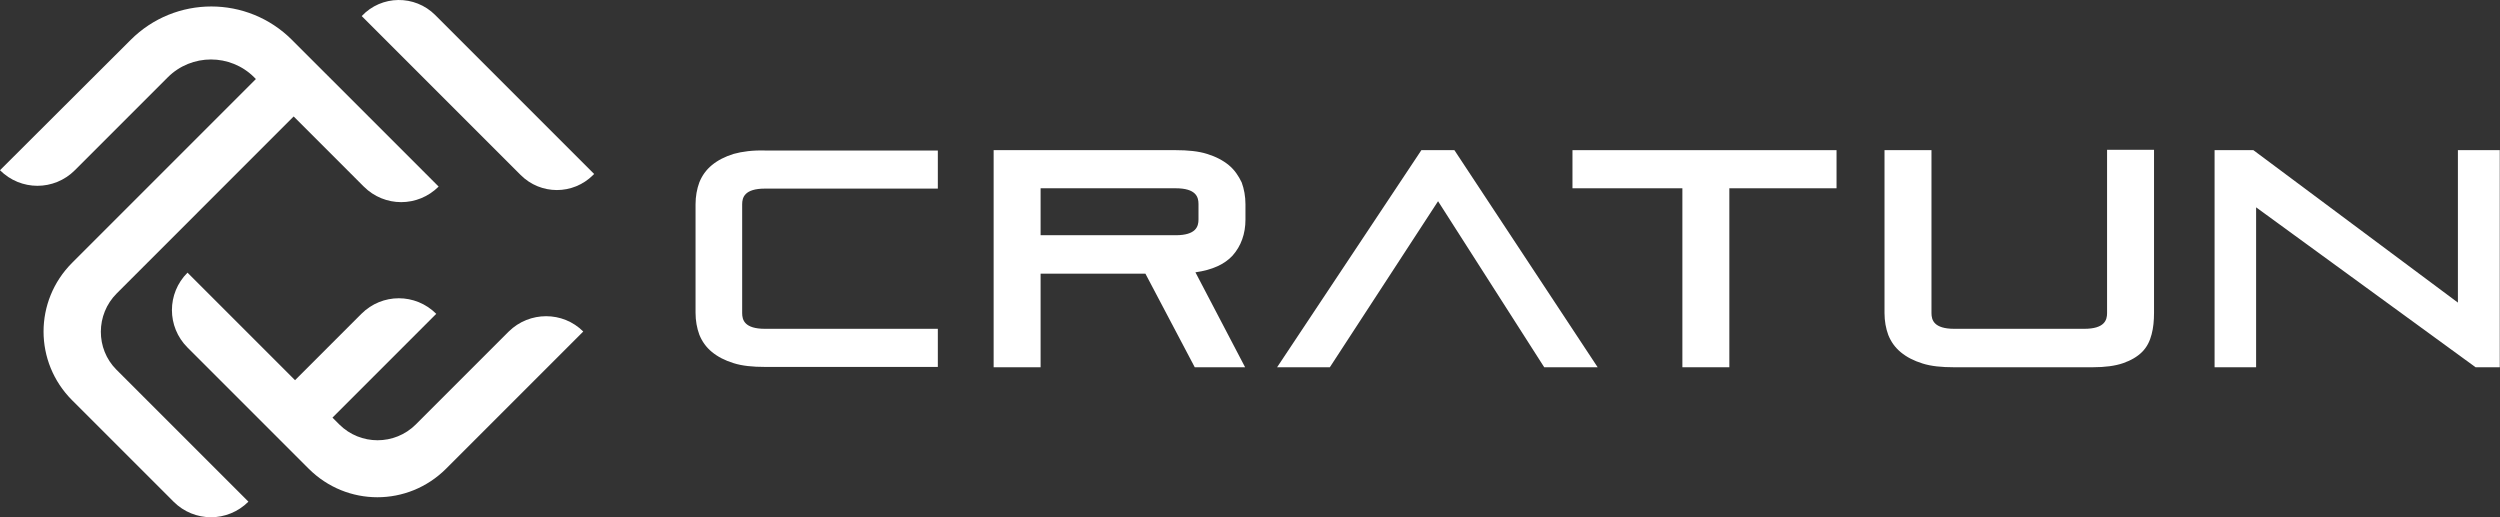 <svg width="174" height="36" viewBox="0 0 174 36" fill="none" xmlns="http://www.w3.org/2000/svg">
<rect x="0" y="0" width="174" height="36" fill="#333333" stroke="none"/>
<path d="M51.063 10.711C50.447 10.901 49.95 11.161 49.547 11.493C49.144 11.825 48.86 12.227 48.671 12.701C48.505 13.151 48.41 13.672 48.41 14.217V21.772C48.41 22.317 48.505 22.838 48.671 23.288C48.86 23.761 49.144 24.164 49.547 24.495C49.95 24.827 50.447 25.088 51.063 25.277C51.655 25.466 52.389 25.538 53.242 25.538H65.273V22.885H53.242C51.821 22.885 51.655 22.269 51.655 21.796V14.217C51.655 13.743 51.821 13.127 53.242 13.127H65.273V10.475H53.242C52.389 10.451 51.655 10.546 51.063 10.711Z" fill="white"/>
<path d="M85.523 11.493C85.121 11.162 84.623 10.901 84.007 10.711C83.415 10.522 82.657 10.451 81.828 10.451H69.157V25.561H72.426V19.048H79.721L83.155 25.561H86.66L83.202 18.953C84.386 18.788 85.239 18.385 85.784 17.793C86.376 17.13 86.684 16.277 86.684 15.283V14.217C86.684 13.672 86.589 13.151 86.423 12.701C86.21 12.251 85.926 11.825 85.523 11.493ZM72.426 13.104H81.828C83.249 13.104 83.415 13.719 83.415 14.193V15.283C83.415 15.756 83.249 16.372 81.828 16.372H72.426V13.104Z" fill="white"/>
<path d="M98.928 10.451L88.886 25.561H92.557L100.089 14.004L107.478 25.561H111.197L101.226 10.451H98.928Z" fill="white"/>
<path d="M109.444 13.104H117.094V25.561H120.362V13.104H127.823V10.451H109.444V13.104Z" fill="white"/>
<path d="M146.652 21.796C146.652 22.269 146.486 22.885 145.065 22.885H136.018C134.597 22.885 134.431 22.269 134.431 21.796V10.451H131.162V21.796C131.162 22.34 131.257 22.861 131.423 23.311C131.612 23.785 131.897 24.188 132.299 24.519C132.702 24.851 133.199 25.111 133.815 25.301C134.407 25.49 135.141 25.561 135.994 25.561H145.657C146.51 25.561 147.22 25.466 147.765 25.277C148.31 25.088 148.76 24.827 149.091 24.495C149.423 24.164 149.636 23.738 149.754 23.264C149.873 22.814 149.92 22.317 149.92 21.772V10.427H146.652V21.796Z" fill="white"/>
<path d="M171.07 10.451V21.061L156.835 10.451H154.135V25.561H157.025V14.43L172.301 25.561H173.983V10.451H171.07Z" fill="white"/>
<path d="M35.408 23.074L28.942 29.54C27.474 31.009 25.082 31.009 23.613 29.54L23.14 29.066L30.363 21.843C28.918 20.398 26.597 20.398 25.153 21.843L20.534 26.461L20.25 26.177L13.05 18.977C11.605 20.422 11.605 22.743 13.05 24.188L17.645 28.782L20.534 31.672L21.292 32.43L21.482 32.619C24.134 35.272 28.397 35.272 31.05 32.619L40.595 23.074C39.174 21.653 36.852 21.653 35.408 23.074Z" fill="white"/>
<path d="M30.292 1.048C28.871 -0.373 26.55 -0.349 25.176 1.119L36.237 12.18C37.634 13.577 39.884 13.577 41.281 12.18L41.352 12.109L30.292 1.048Z" fill="white"/>
<path d="M8.124 20.422L20.439 8.106L21.481 9.148L25.318 12.985C26.763 14.43 29.084 14.43 30.529 12.985L24.087 6.543L23.045 5.501L20.439 2.896L20.321 2.777C17.218 -0.325 12.197 -0.325 9.095 2.777L0 11.848C1.445 13.293 3.766 13.293 5.21 11.848L11.676 5.382C13.334 3.725 16.034 3.725 17.692 5.382L17.81 5.501L5.021 18.29C2.368 20.943 2.368 25.206 5.021 27.859L12.079 34.916C13.524 36.361 15.845 36.361 17.289 34.916L8.1 25.727C6.655 24.282 6.655 21.89 8.124 20.422Z" fill="white"/>
</svg>
